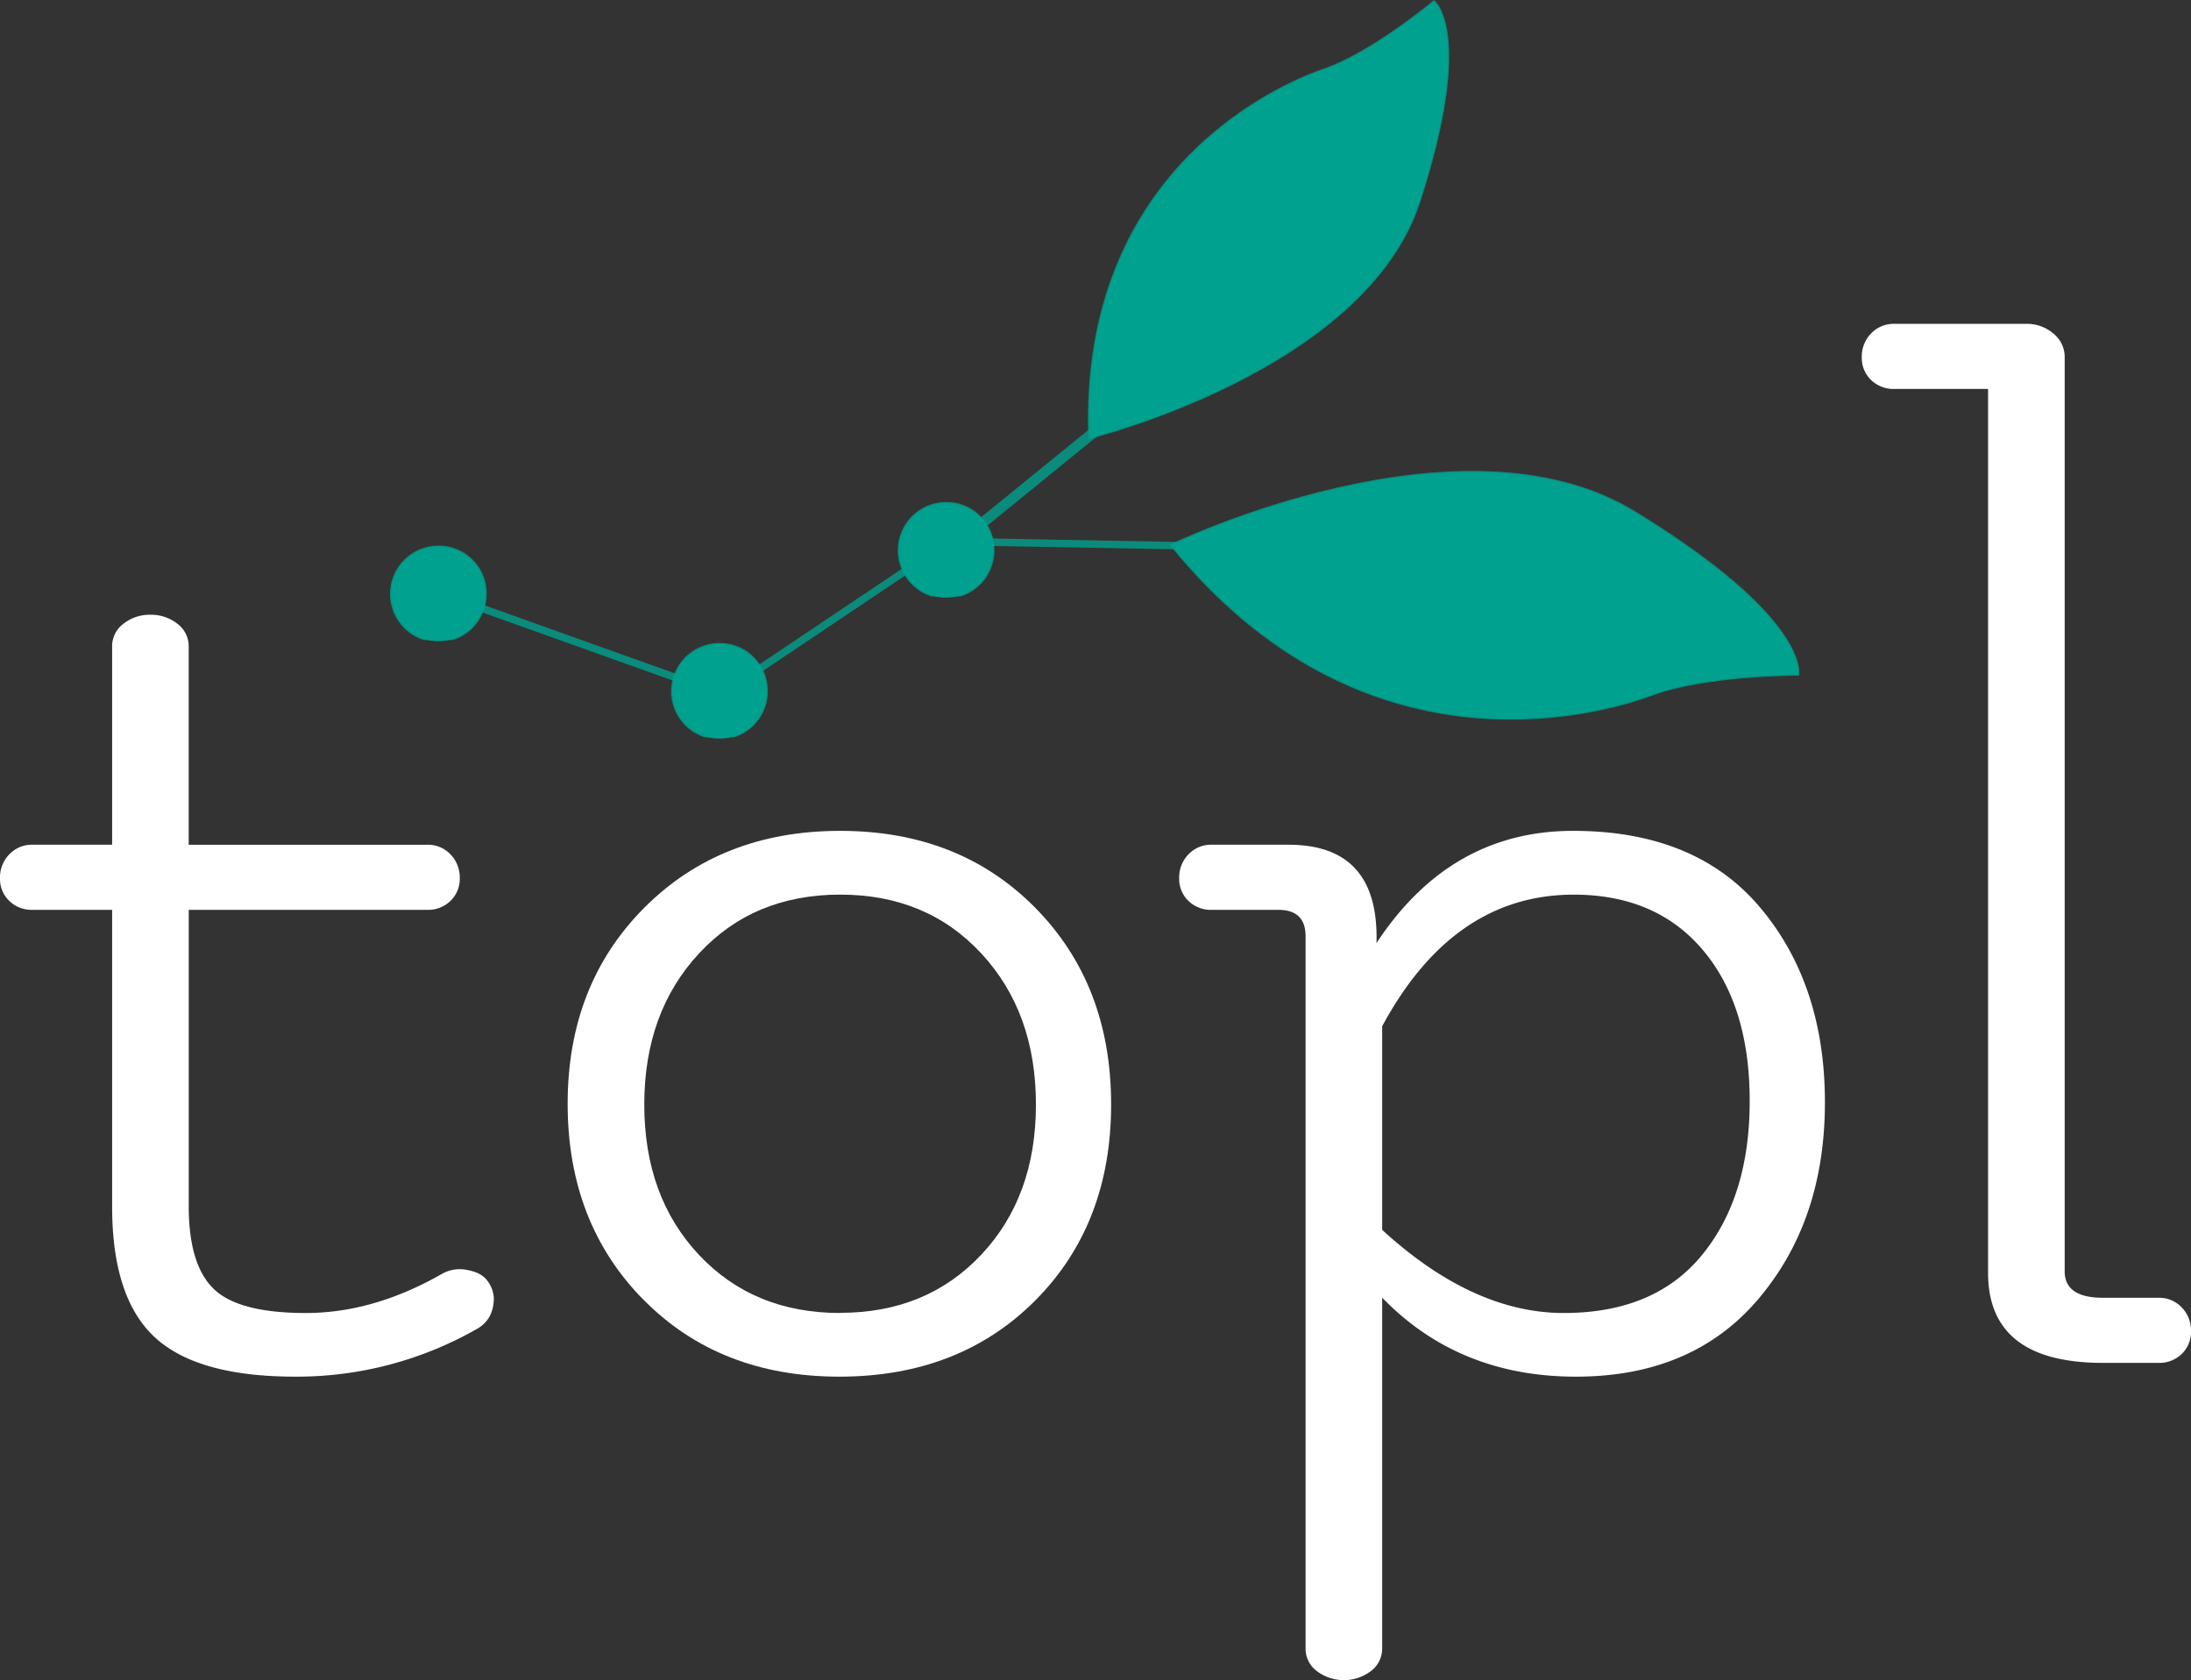 <svg xmlns="http://www.w3.org/2000/svg" xmlns:xlink="http://www.w3.org/1999/xlink" viewBox="0 0 837.12 641.96"><rect x="0" y="0" width="837.12" height="641.96" fill="#333333" stroke="none"/><defs><style>.cls-1,.cls-12,.cls-7{fill:none;}.cls-2{clip-path:url(#clip-path);}.cls-3{fill:#fff;}.cls-4{opacity:0.8;}.cls-5{clip-path:url(#clip-path-3);}.cls-6{fill:#00a18e;}.cls-12,.cls-7{stroke:#00a18e;}.cls-7{stroke-width:2px;}.cls-8{clip-path:url(#clip-path-4);}.cls-9{clip-path:url(#clip-path-5);}.cls-10{clip-path:url(#clip-path-6);}.cls-11{clip-path:url(#clip-path-7);}.cls-12{stroke-width:0.84px;}.cls-13{clip-path:url(#clip-path-8);}.cls-14{clip-path:url(#clip-path-9);}.cls-15{clip-path:url(#clip-path-10);}.cls-16{clip-path:url(#clip-path-11);}</style><clipPath id="clip-path"><rect class="cls-1" width="837.13" height="641.96"/></clipPath><clipPath id="clip-path-3"><rect class="cls-1" x="166.05" y="224.81" width="114.57" height="43.31"/></clipPath><clipPath id="clip-path-4"><rect class="cls-1" x="270.76" y="209.03" width="87.84" height="60.14"/></clipPath><clipPath id="clip-path-5"><rect class="cls-1" x="355.95" y="205.32" width="159.15" height="5.81"/></clipPath><clipPath id="clip-path-6"><rect class="cls-1" x="354.94" y="125.62" width="110.98" height="91.32"/></clipPath><clipPath id="clip-path-7"><rect class="cls-1" x="415.66" width="138.05" height="167.81"/></clipPath><clipPath id="clip-path-8"><rect class="cls-1" x="446.83" y="179.92" width="240.67" height="95.09"/></clipPath><clipPath id="clip-path-9"><rect class="cls-1" x="256.41" y="245.65" width="36.95" height="36.09"/></clipPath><clipPath id="clip-path-10"><rect class="cls-1" x="343.01" y="191.79" width="36.95" height="36.09"/></clipPath><clipPath id="clip-path-11"><rect class="cls-1" x="149" y="208.45" width="36.95" height="36.09"/></clipPath></defs><title>Asset 1</title><g id="Layer_2" data-name="Layer 2"><g id="Layer_1-2" data-name="Layer 1"><g class="cls-2"><g class="cls-2"><path class="cls-3" d="M178.65,485.27q5.69,1.07,7.86,4.5a11.9,11.9,0,0,1,2.17,6.09q0,7.94-6,11.64A138.94,138.94,0,0,1,112.78,526q-37.41,0-53.68-15.09t-16.26-50V347.64H12.47a12.25,12.25,0,0,1-8.95-3.44A11.65,11.65,0,0,1,0,335.47a12.56,12.56,0,0,1,3.52-9,11.83,11.83,0,0,1,8.95-3.71H42.84v-75.7a10.68,10.68,0,0,1,4.33-8.73,16.07,16.07,0,0,1,10.3-3.44,16.11,16.11,0,0,1,10.3,3.44,10.69,10.69,0,0,1,4.33,8.73v75.7h91.09a11.85,11.85,0,0,1,8.95,3.71,12.61,12.61,0,0,1,3.52,9,11.69,11.69,0,0,1-3.52,8.73,12.27,12.27,0,0,1-8.95,3.44H72.11V460.92q0,22.24,9.49,31.5t35.24,9.26q25.75,0,51.78-14.82A13.79,13.79,0,0,1,178.65,485.27Z"/><path class="cls-3" d="M245.88,496.65q-29-29.38-29-74.91t29.28-74.9q29.27-29.38,74.82-29.38t74.55,29.38q29,29.38,29,75.16t-29,74.91Q366.51,526,320.7,526t-74.82-29.38m75.1,5q33.06,0,53.95-22.23T395.8,422q0-35.2-20.87-57.7T321,341.82q-33.08,0-53.95,22.5T246.16,422q0,35.21,20.87,57.44T321,501.68"/><path class="cls-3" d="M525.92,360.34q28.19-42.88,75.09-42.88t71.57,29.38q24.67,29.38,24.67,74.37T672,496.12Q646.83,526,602.09,526t-74-30.17V629.78a10.71,10.71,0,0,1-4.34,8.74,17.14,17.14,0,0,1-20.6,0,10.68,10.68,0,0,1-4.33-8.74V357.7q0-10-10.3-10.06H463a12.23,12.23,0,0,1-8.95-3.44,11.65,11.65,0,0,1-3.52-8.73,12.55,12.55,0,0,1,3.52-9,11.82,11.82,0,0,1,8.95-3.71H492.3Q527,322.76,525.92,360.34Zm2.17,109.58q34.69,31.76,69.4,31.76t52.86-22.23q18.16-22.24,18.16-58.76T650.62,363q-17.9-21.17-49.34-21.17-46.09,0-73.19,50.29Z"/><path class="cls-3" d="M803.51,495.86h21.14a11.85,11.85,0,0,1,8.95,3.71,12.6,12.6,0,0,1,3.52,9,11.69,11.69,0,0,1-3.52,8.73,12.27,12.27,0,0,1-8.95,3.44H803.51q-43.92,0-43.92-34.41V148.61H723.81a12.27,12.27,0,0,1-8.95-3.44,11.69,11.69,0,0,1-3.53-8.73,12.61,12.61,0,0,1,3.53-9,11.84,11.84,0,0,1,8.95-3.7h50.42a15.37,15.37,0,0,1,10.3,3.7,11.43,11.43,0,0,1,4.33,9V485.8Q788.87,495.86,803.51,495.86Z"/><g class="cls-4"><g class="cls-5"><rect class="cls-6" x="222.92" y="187.14" width="0.84" height="118.66" transform="translate(-83.95 373.75) rotate(-70.32)"/><rect class="cls-7" x="222.92" y="187.14" width="0.84" height="118.66" transform="translate(-83.95 373.75) rotate(-70.32)"/></g></g><g class="cls-4"><g class="cls-8"><rect class="cls-6" x="263.77" y="238.67" width="101.82" height="0.84" transform="translate(-79.85 215.89) rotate(-33.86)"/><rect class="cls-7" x="263.77" y="238.67" width="101.82" height="0.84" transform="translate(-79.85 215.89) rotate(-33.86)"/></g></g><g class="cls-4"><g class="cls-9"><rect class="cls-6" x="435.11" y="129.66" width="0.84" height="157.13" transform="translate(219.21 639.79) rotate(-88.93)"/><rect class="cls-7" x="435.11" y="129.66" width="0.84" height="157.13" transform="translate(219.21 639.79) rotate(-88.93)"/></g></g><g class="cls-4"><g class="cls-10"><rect class="cls-6" x="341.53" y="170.28" width="137.81" height="2" transform="translate(-16.07 297.34) rotate(-39.12)"/><rect class="cls-7" x="341.53" y="170.28" width="137.81" height="2" transform="translate(-16.07 297.34) rotate(-39.12)"/></g></g><path class="cls-6" d="M416.21,167.28S521.4,141.55,542.3,76.95,547.88.54,547.88.54s-23.67,19.8-42.07,26.08S412.54,66.25,416.21,167.28Z"/><g class="cls-4"><g class="cls-11"><path class="cls-12" d="M416.21,167.28S521.4,141.55,542.3,76.95,547.88.54,547.88.54s-23.67,19.8-42.07,26.08S412.54,66.25,416.21,167.28Z"/></g></g><path class="cls-6" d="M447.48,208.28s110.32-53.4,177.12-12.55,62.42,62,62.42,62-35.35,0-56.06,7.72S520.46,298.27,447.48,208.28Z"/><g class="cls-4"><g class="cls-13"><path class="cls-12" d="M447.48,208.28s110.32-53.4,177.12-12.55,62.42,62,62.42,62-35.35,0-56.06,7.72S520.46,298.27,447.48,208.28Z"/></g></g><path class="cls-6" d="M292.94,263.71a18.06,18.06,0,1,1-18-17.63,17.85,17.85,0,0,1,18,17.63"/><g class="cls-4"><g class="cls-14"><path class="cls-12" d="M292.94,263.71a18.06,18.06,0,1,1-18-17.63A17.85,17.85,0,0,1,292.94,263.71Z"/></g></g><path class="cls-6" d="M379.54,209.85a18.06,18.06,0,1,1-18-17.63,17.85,17.85,0,0,1,18,17.63"/><g class="cls-4"><g class="cls-15"><path class="cls-12" d="M379.54,209.85a18.06,18.06,0,1,1-18-17.63A17.85,17.85,0,0,1,379.54,209.85Z"/></g></g><path class="cls-6" d="M185.53,226.51a18.06,18.06,0,1,1-18-17.63,17.85,17.85,0,0,1,18,17.63"/><g class="cls-4"><g class="cls-16"><path class="cls-12" d="M185.53,226.51a18.06,18.06,0,1,1-18-17.63A17.85,17.85,0,0,1,185.53,226.51Z"/></g></g></g></g></g></g></svg>